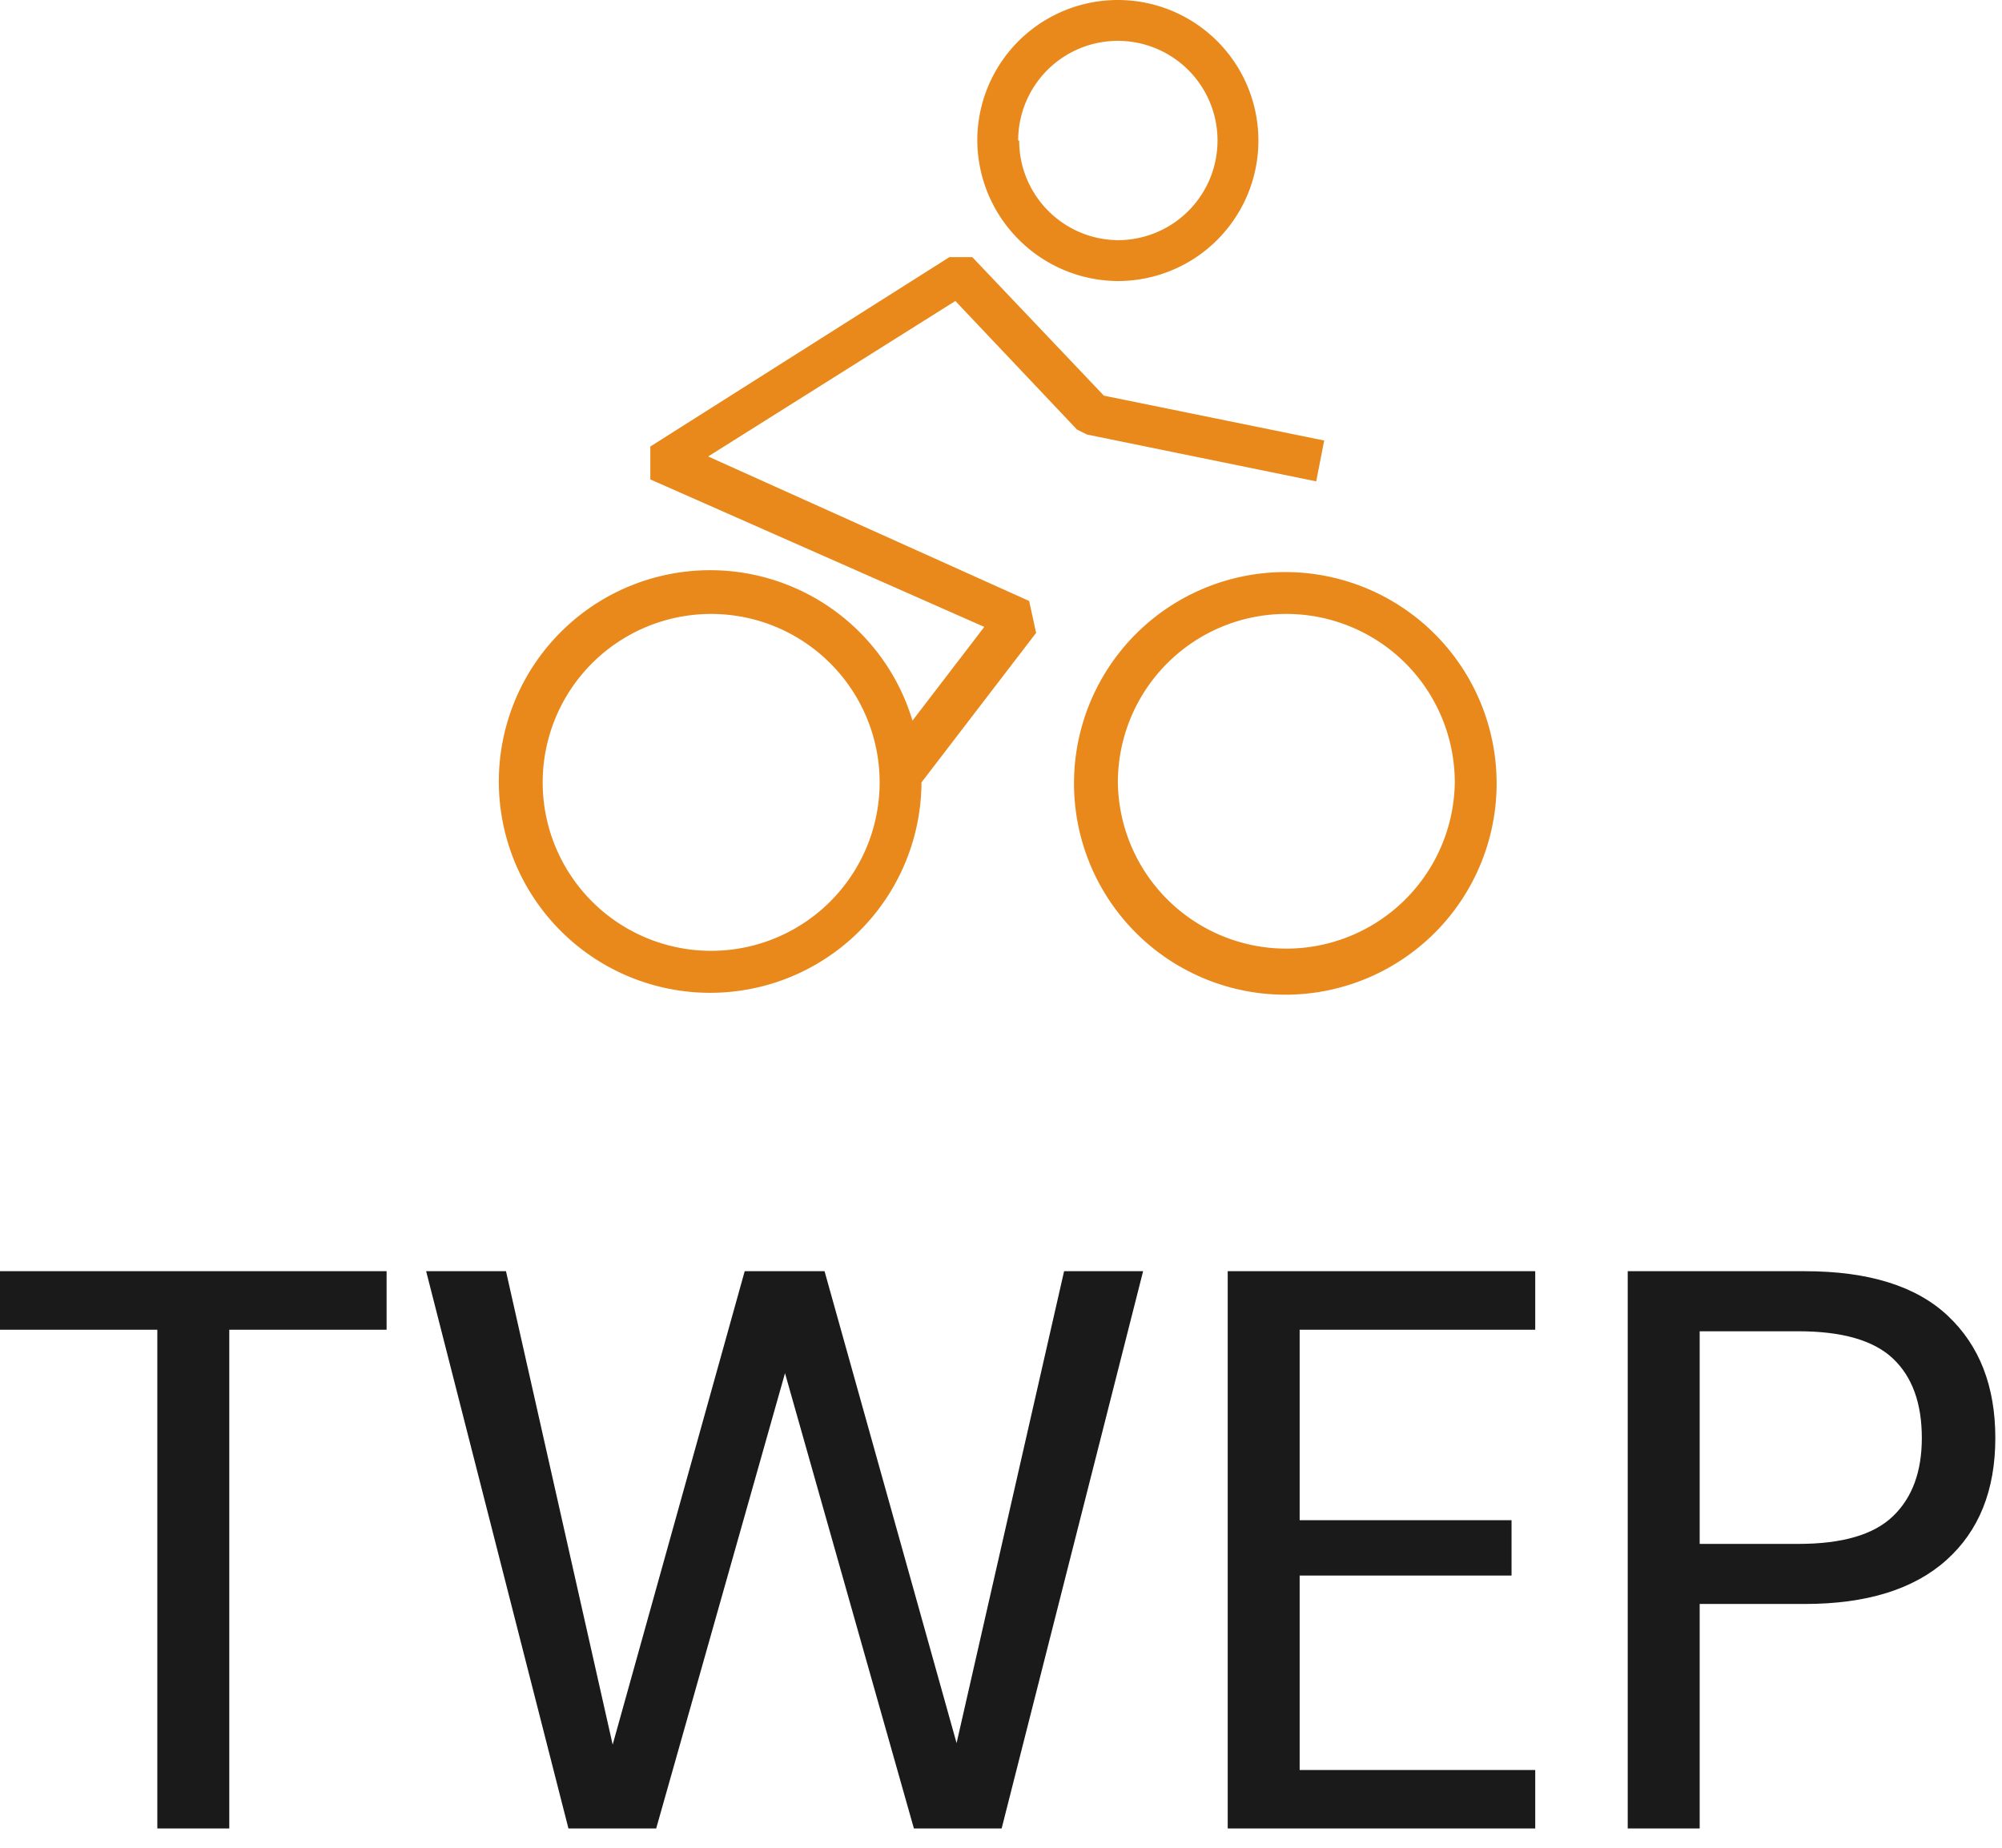 <svg xmlns="http://www.w3.org/2000/svg" version="1.1" xmlns:xlink="http://www.w3.org/1999/xlink" xmlns:svgjs="http://svgjs.com/svgjs" width="325" height="300" overflow="visible">
  <g class="signage-logo" opacity="1">
    <defs id="SvgjsDefs1002"/>
    <g id="SvgjsG1008" transform="scale(1.042)" opacity="1">
      <g id="SvgjsG1009" class="pS306bKCQ" transform="translate(77.87, -0.469) scale(1.553)" light-content="false" non-strokable="false" fill="#e9891c">
        <path d="M62 28.5a14.099 14.099 0 1 0-5.395-27.125 14.094 14.094 0 0 0-8.707 13.023C47.953 22.164 54.234 28.445 62 28.5zM52 14.398c0-4.043 2.438-7.688 6.172-9.238a10.002 10.002 0 0 1 13.066 13.066A9.997 9.997 0 0 1 62 24.398c-5.485-.055-9.899-4.516-9.899-10zm26.801 43.301a21.199 21.199 0 0 0-21.2 21.235 21.192 21.192 0 0 0 6.243 14.992 21.209 21.209 0 0 0 15.023 6.176 21.208 21.208 0 0 0 14.984-6.27A21.204 21.204 0 0 0 78.8 57.699zm17 21.102a16.902 16.902 0 0 1-33.8.067 16.91 16.91 0 0 1 4.89-11.957 16.895 16.895 0 0 1 11.91-5.012 16.918 16.918 0 0 1 12.016 4.914A16.926 16.926 0 0 1 95.8 78.801z"/>
        <path d="M82.699 44.5L60.601 40 47.398 26.102h-2.3l-30 19v3.3L48.6 63.2l-7.199 9.398-.004.004a21.195 21.195 0 0 0-34.231-9.867A21.2 21.2 0 1 0 42.3 78.8l11.5-15-.699-3.2-32.203-14.5 24.8-15.6 12.2 12.898 1 .5 23 4.7zM38.101 78.801a16.89 16.89 0 0 1-4.953 11.949 16.897 16.897 0 0 1-23.898 0 16.896 16.896 0 0 1 0-23.898 16.89 16.89 0 0 1 23.898 0A16.884 16.884 0 0 1 38.1 78.801z"/>
      </g>
      <g id="SvgjsG1010" class="text" transform="translate(156.48, 284.902) scale(1)" light-content="false" fill="#1a1a1a">
        <path d="M-96.25 -86.83L-156.48 -86.83L-156.48 -77.71L-131.97 -77.71L-131.97 0L-120.76 0L-120.76 -77.71L-96.25 -77.71Z M21.61 -86.83L9.3 -86.83L-7.45 -13.3L-28.02 -86.83L-40.46 -86.83L-61.03 -13.06L-77.65 -86.83L-90.09 -86.83L-67.92 0L-54.25 0L-34.18 -70.94L-14.1 0L-0.43 0Z M46 -77.71L82.7 -77.71L82.7 -86.83L34.79 -86.83L34.79 0L82.7 0L82.7 -9.11L46 -9.11L46 -39.41L79.01 -39.41L79.01 -48.03L46 -48.03Z M108.32 -34.98L124.7 -34.98C134.31 -34.98 141.66 -37.26 146.75 -41.81C151.84 -46.37 154.38 -52.71 154.38 -60.84C154.38 -68.89 151.92 -75.23 146.99 -79.87C142.07 -84.51 134.64 -86.83 124.7 -86.83L97.11 -86.83L97.11 0L108.32 0ZM138.43 -48.65C135.44 -45.77 130.53 -44.34 123.71 -44.34L108.32 -44.34L108.32 -77.47L123.71 -77.47C130.53 -77.47 135.44 -76.05 138.43 -73.22C141.43 -70.39 142.93 -66.26 142.93 -60.84C142.93 -55.59 141.43 -51.52 138.43 -48.65Z"/>
      </g>
    </g>
  </g>
</svg>
